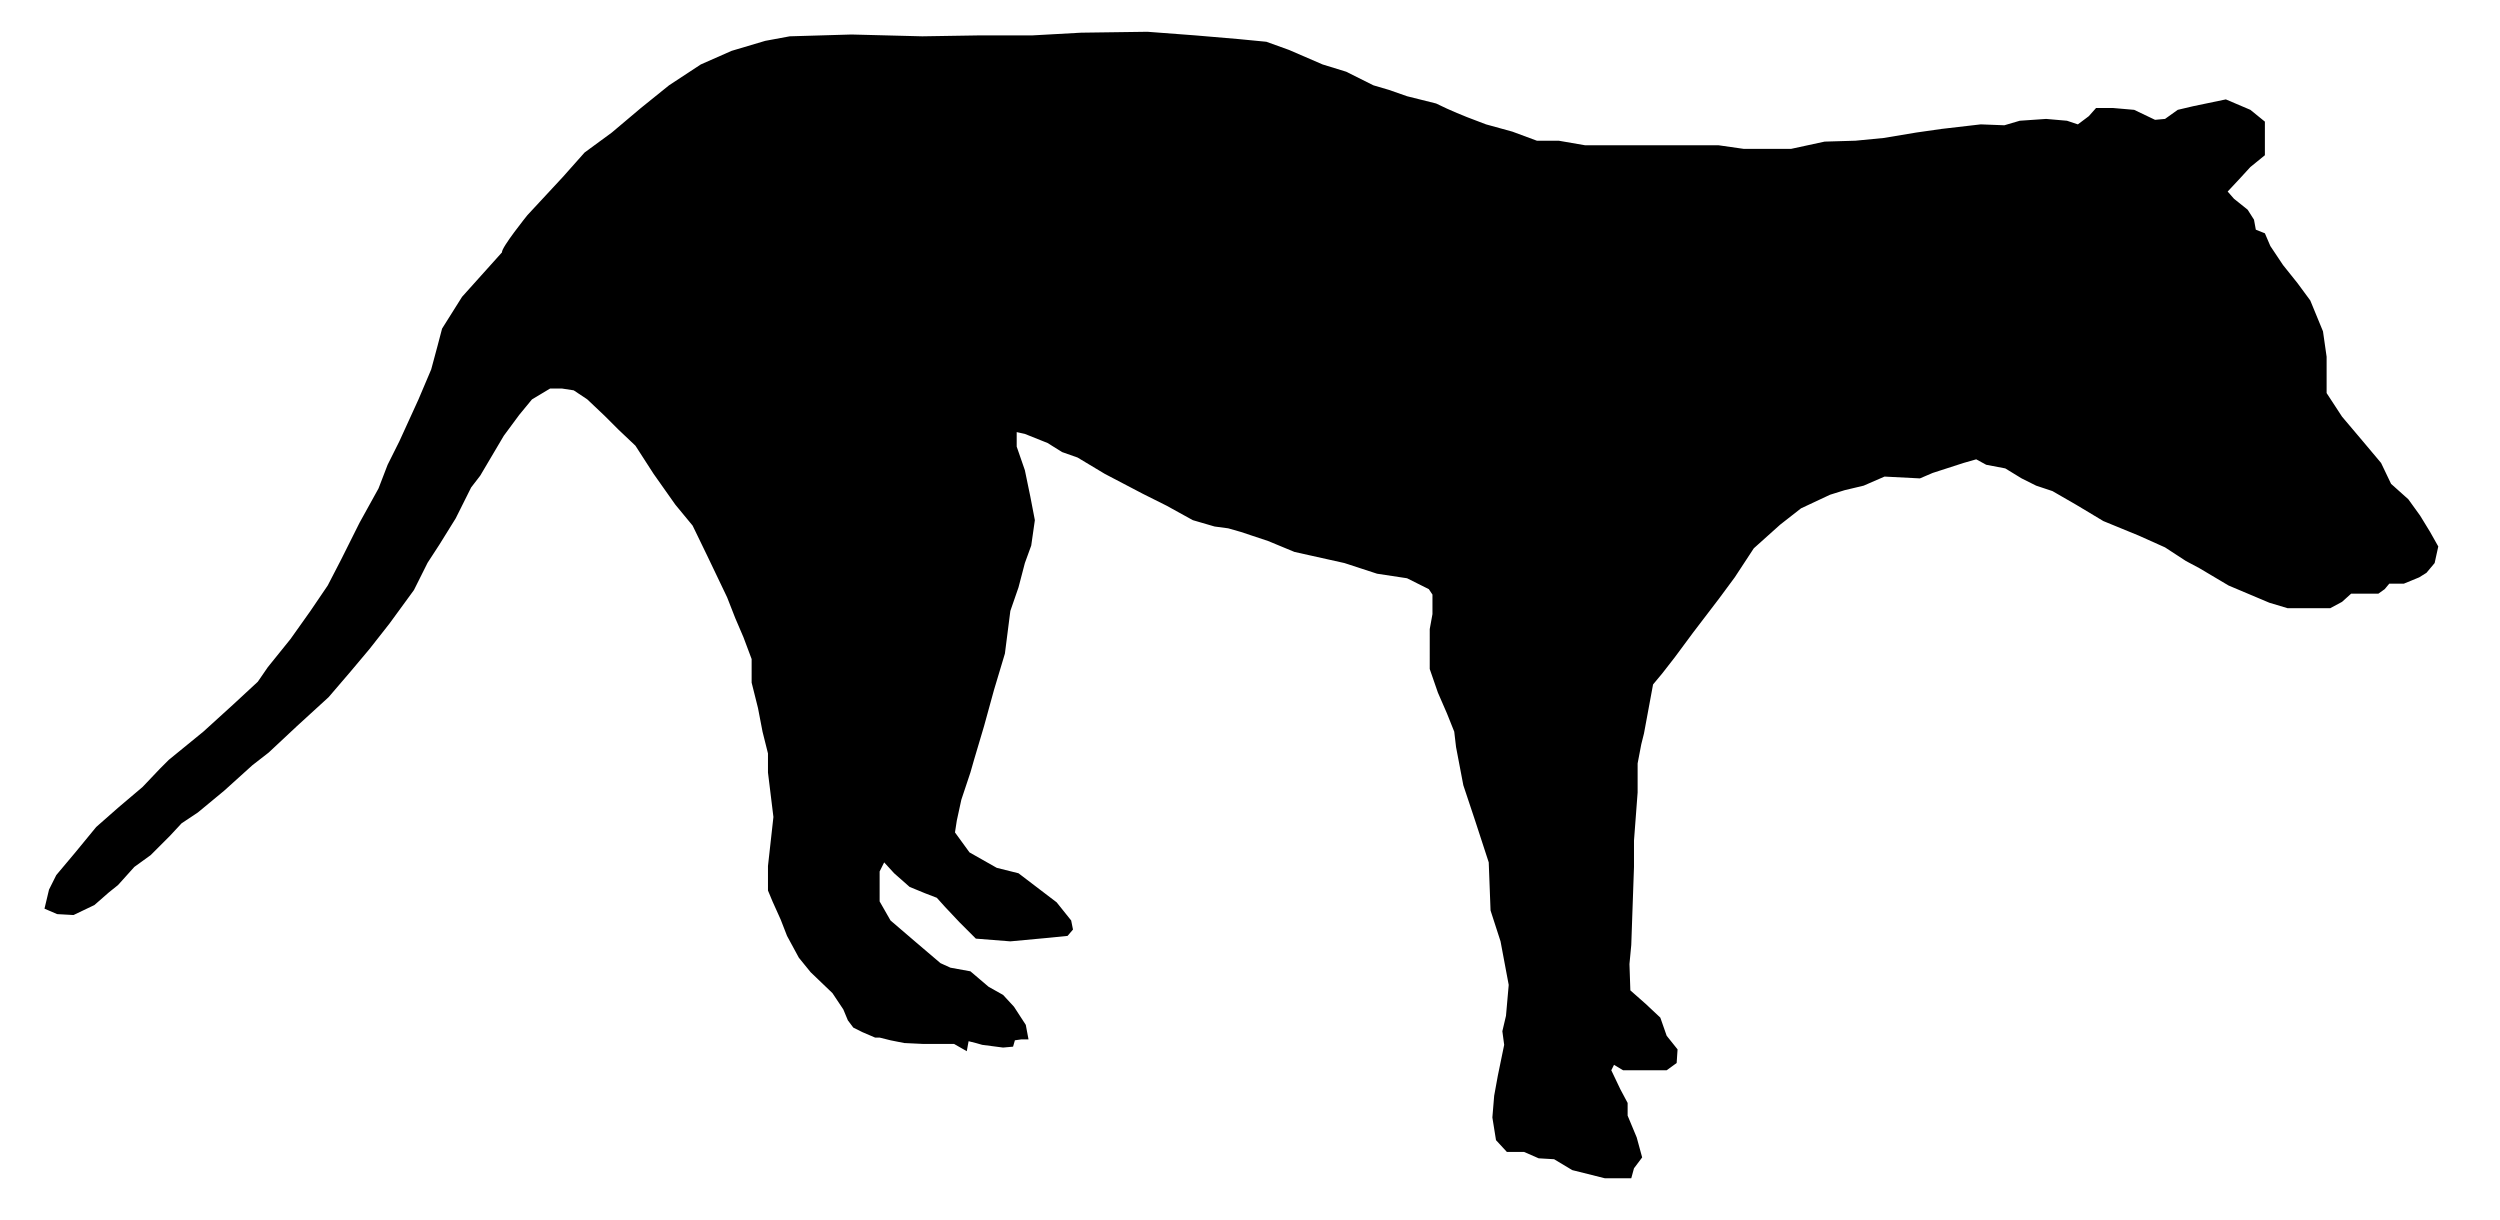 <svg xmlns="http://www.w3.org/2000/svg" xmlns:dc="http://dublincore.org/documents/dcmi-terms/" height="224" viewBox="0 0 459 224" width="459"><path d="M236.667 9.167l6.167 2.667 4.333 1.333 5 2.5L255 16.5l3.333 1.167L263.667 19c2.667 1.333 5.667 2.5 5.667 2.5l3.5 1.333 4.834 1.333 4.5 1.667h4l4.832.834h24.5l4.667.667h8.666L335 26l5.667-.167 5.166-.5 6-1 4.667-.667 7.167-.833L368 23l2.833-.833 4.834-.333 3.833.333 2 .667 2-1.5 1.333-1.5H388l3.833.333L395.667 22l1.833-.167 2.333-1.667 2.834-.667 6-1.25 4.5 1.917 2.666 2.167V28.5l-2.666 2.167-1.834 2-2.333 2.5 1.167 1.333 2.5 2 1.166 1.833.334 1.833 1.666.667 1 2.333 2.334 3.5L421.833 52l2.334 3.167 2.333 5.667.667 4.667v6.667L430 76.5l3.667 4.333 3.5 4.167L439 88.833l3.167 2.833 2.166 3 1.834 3 1.5 2.667-.667 3.042-1.5 1.792-1.333.833-2.834 1.167h-2.666l-.834 1-1.166.833h-5L430 110.5l-2.167 1.167H420l-3.333-1-7.5-3.167-5.334-3.167-2.5-1.333-3.833-2.5-4.833-2.167-6.5-2.667-5-3-4.334-2.5-3-1-2.666-1.333-3-1.833-3.5-.667-1.834-1L360.5 85l-5.667 1.833-2.333 1-6.5-.333-3.833 1.667-3.5.833-2.667.833-5.333 2.5-3.834 3-4.833 4.334-3.5 5.333-2.833 3.833-4.834 6.334-3.333 4.5-2.333 3-1.667 2-1.667 9-.5 2-.666 3.5v5.333l-.667 8.833v4.834l-.333 9.5-.167 4.833-.333 3.5.166 4.833 2.834 2.5 2.666 2.5 1.167 3.334 2 2.5-.167 2.5L306 196.5h-8l-1.667-1-.5 1 1.667 3.5 1.333 2.5v2.333l1.667 4 1 3.667-1.5 2-.5 1.833h-4.833l-6-1.5-3.334-2-2.833-.166-2.667-1.167h-3.166l-2-2.167-.667-4.166.333-4L275 197.5l1.167-5.667-.334-2.5.667-2.833.5-5.667-1.5-8-1.833-5.666-.334-8.834-2.5-7.666-2.166-6.5-1.334-7-.333-2.834-1.333-3.333-1.667-3.833-1.5-4.334V115.5l.5-2.75v-3.583l-.667-1-4-2-5.5-.834-6-1.958-9.167-2.042-4.833-2-5-1.667L225.5 97l-2.5-.333-4-1.167-4.833-2.667-4.333-2.167-7-3.667-5-3L195 83l-2.667-1.667-4.167-1.667-1.5-.333V82l1.5 4.333 1 4.833L190 95.5l-.667 4.667-1.167 3.208-1.166 4.458-1.5 4.334-1 7.833-2 6.667-1.833 6.666-1.833 6.167-.667 2.333-1.667 5-.833 3.834-.333 2.166L178 156.5l5 2.833 4 1 7 5.334 2.667 3.333.333 1.667-1 1.166-3.333.334-7.167.666-6.333-.5-3-3-2.667-2.833-1.5-1.667-2.167-.833-2.833-1.167-2.833-2.5-1.833-2L161.5 160v5.5l2 3.5 4.667 4 4.5 3.833 1.833.834 3.667.666 3.333 2.834 2.667 1.5 2 2.166 2.167 3.334.5 2.666H187.5l-1.167.167-.333 1.167-1.833.166-3.833-.5-1.167-.333-1.333-.333L177.5 193l-2.333-1.333H169.5l-3.5-.167-2.5-.5-2-.5h-.833l-2.333-1-1.667-.833-1-1.334-.833-2-2-3-4-3.833-2.167-2.667-2.167-4-1.167-3-1.5-3.333-.833-2V159l1-9-1-8.167v-3.5l-1-4-.833-4.333-1.167-4.667V121l-1.5-4-1.5-3.5-1.5-3.833-3.667-7.667-2.667-5.5L124 92.667 120 87l-3.333-5.167-3.167-3-2.5-2.5-3.167-3-2.5-1.667-2.167-.333H101l-3.333 2-2.333 2.833L92.5 80l-4.333 7.333L86.5 89.5l-2.833 5.667-3 4.833-2.167 3.333-2.5 5-4.5 6.167-3.667 4.667-3.5 4.166-4 4.667-5.833 5.333-5.167 4.834-3 2.333-5.167 4.667-4.833 4-3 2-2.167 2.333-3.5 3.5-3 2.167-3 3.333L20 163.833l-2.667 2.334L13.5 168l-3-.167-2.333-1 .833-3.5 1.333-2.666 3.5-4.167 3.833-4.667 4.167-3.666 4.333-3.667 3.167-3.333L31 139.5l6.333-5.167 5.5-5 4.5-4.166 1.833-2.667 4.167-5.167L57 112.167l3.167-4.667 2.5-4.833L66 96l3.5-6.333 1.667-4.333L73.333 81l3.5-7.667 2.333-5.5 1.167-4.333.833-3.167 3.667-5.833 7.333-8.167C92 45.5 96.833 39.5 96.833 39.5l6.5-7 4-4.5 5-3.667 5.333-4.5 5.167-4.167 5.833-3.833 5.667-2.5L140.5 7.5l4.5-.833 11.333-.333 13 .333 10.334-.167h9.833l9-.5 12.167-.167 8.833.667 7.833.667 5.167.5 4.167 1.5z"/></svg>
